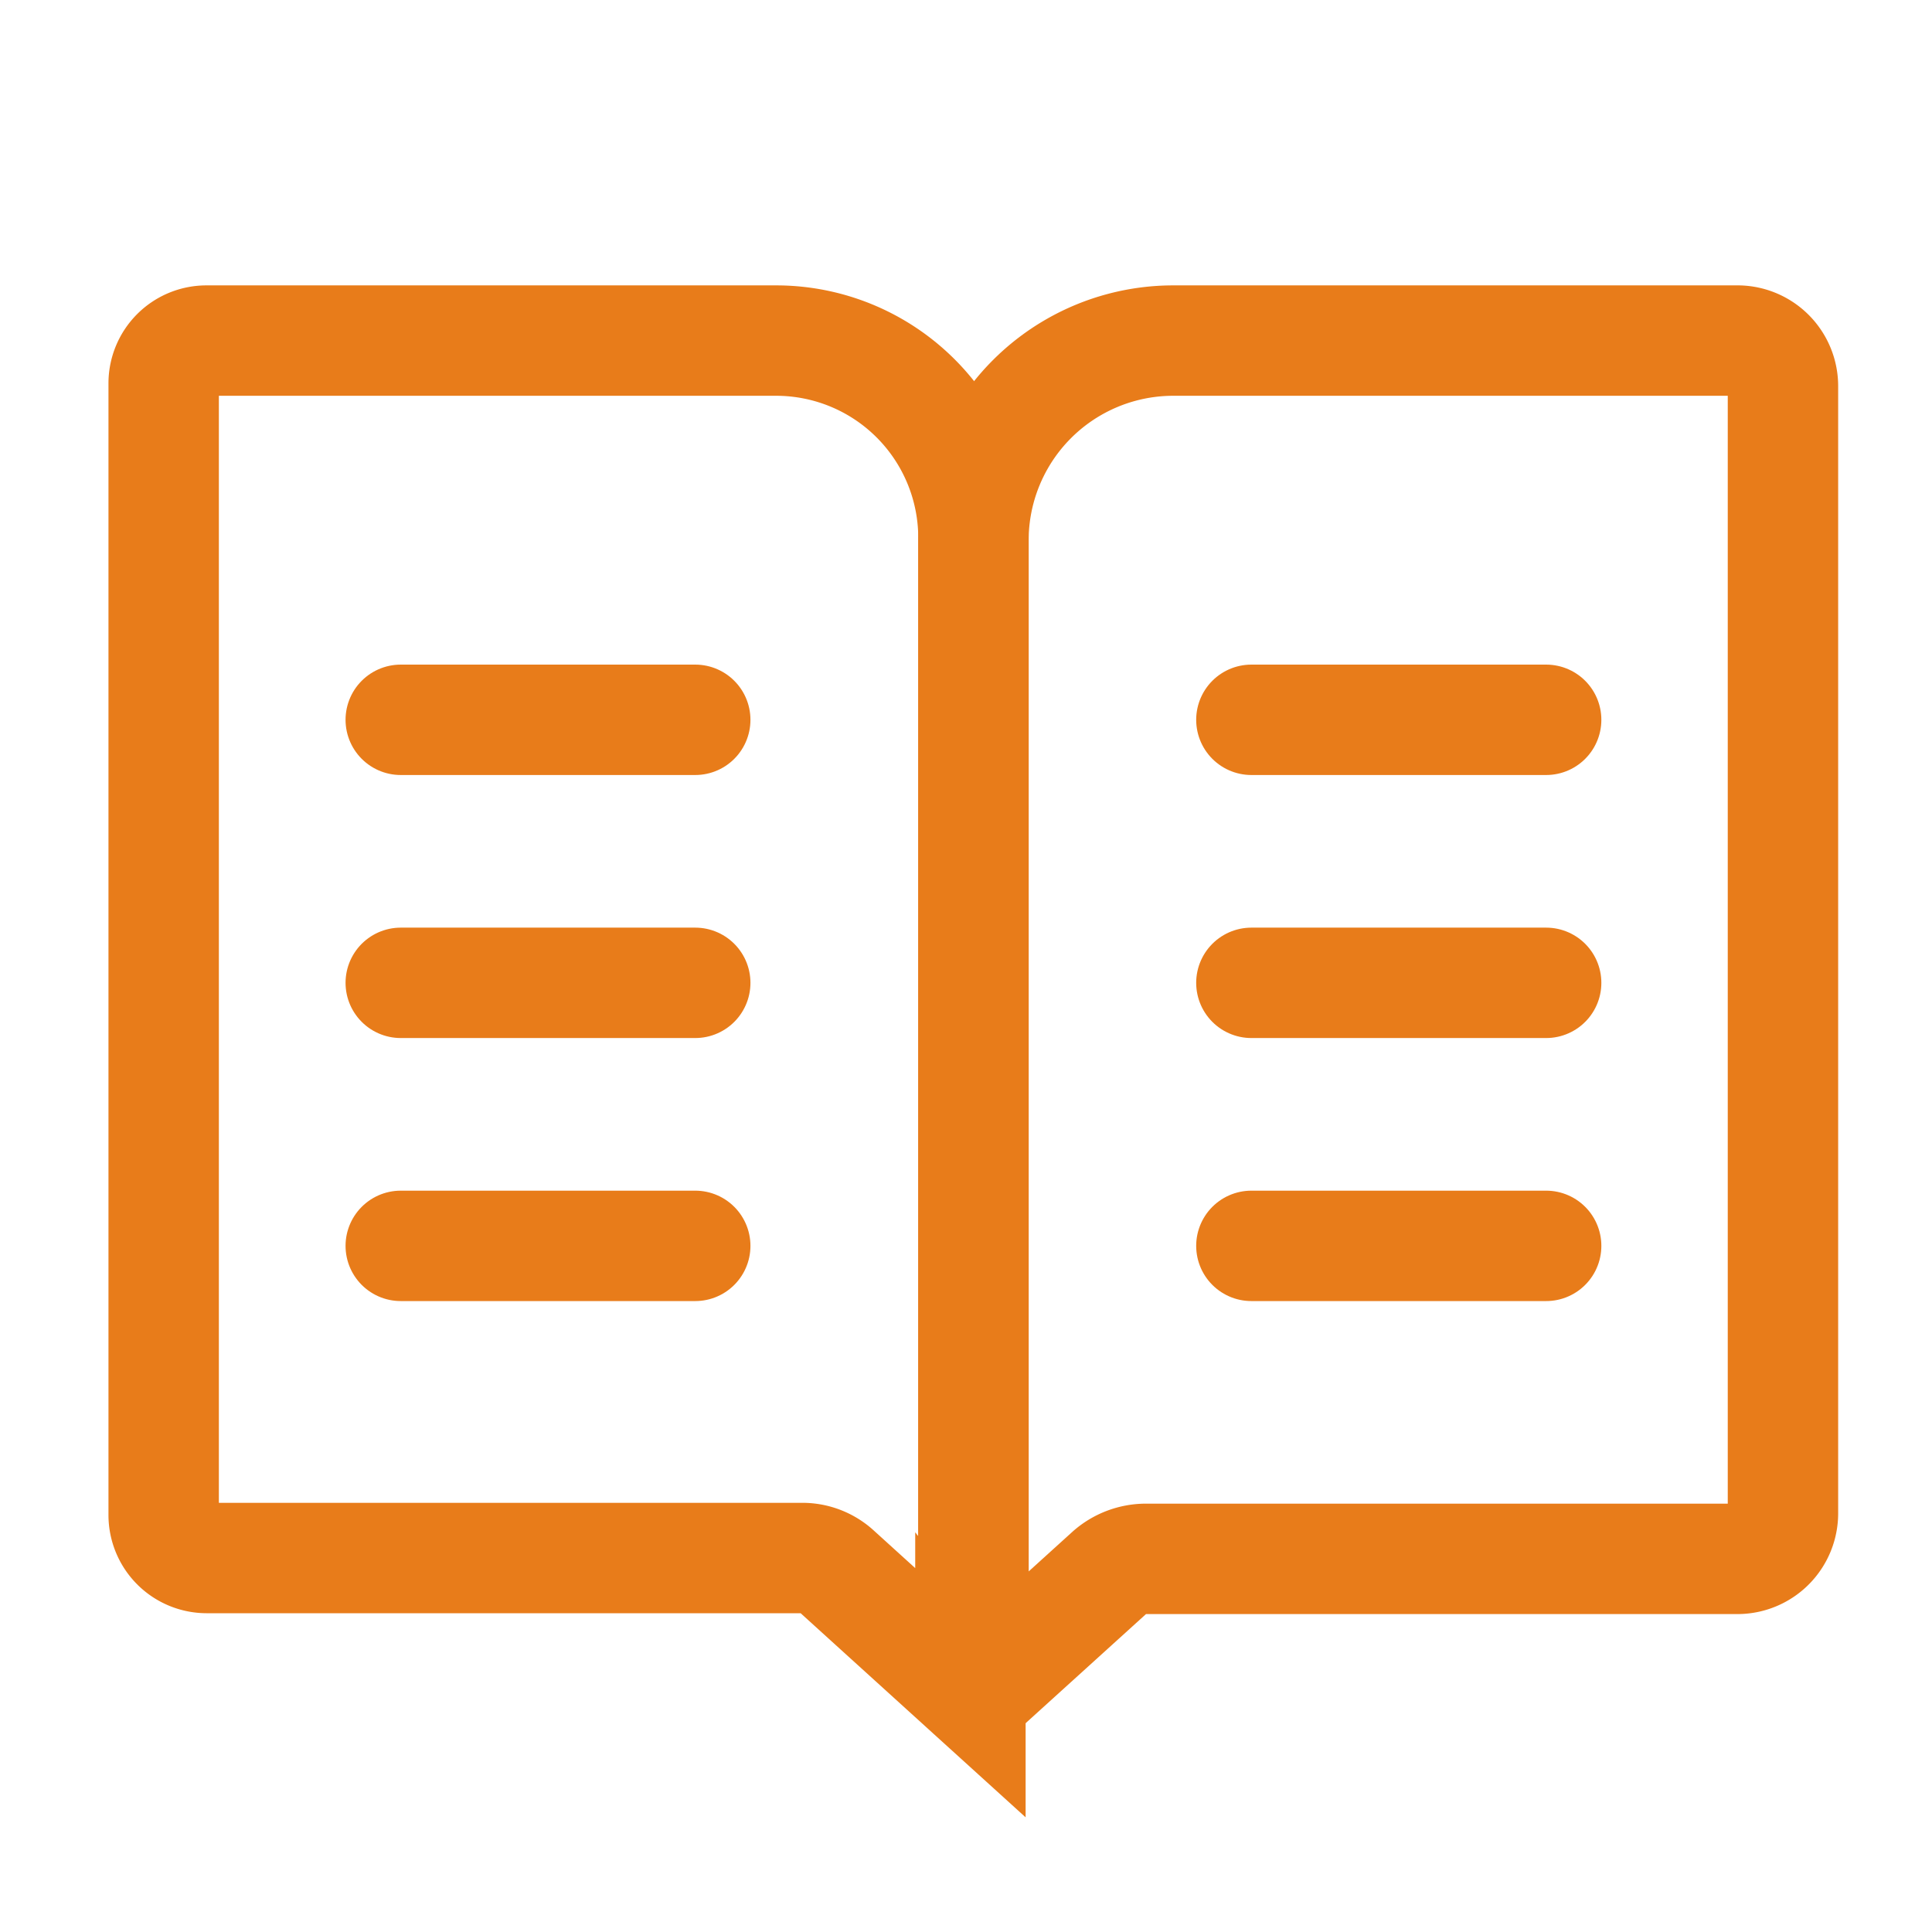 <svg xmlns="http://www.w3.org/2000/svg" viewBox="0 0 70 70"><defs><style>.cls-1,.cls-2{fill:none;stroke:#e87c1a;stroke-miterlimit:10;stroke-width:4px;}.cls-2{stroke-linecap:round;}</style></defs><g id="book"><path class="cls-1" d="M42.52,12.34H63A1.65,1.65,0,0,1,64.6,14V54.82A1.65,1.65,0,0,1,63,56.48H41.51a2,2,0,0,0-1.31.5l-4.81,4.36a.07.07,0,0,1-.12-.06V19.59A7.24,7.24,0,0,1,42.52,12.34Z"/><line class="cls-2" x1="45.34" y1="26.08" x2="56.02" y2="26.08"/><line class="cls-2" x1="45.34" y1="35.61" x2="56.02" y2="35.61"/><line class="cls-2" x1="45.34" y1="45.14" x2="56.02" y2="45.14"/><path class="cls-1" d="M28.12,12.34H7.48a1.55,1.55,0,0,0-1.55,1.55v41a1.56,1.56,0,0,0,1.55,1.56H29.07a1.84,1.84,0,0,1,1.24.48l4.85,4.4a.07.07,0,0,0,.11,0V19.49A7.15,7.15,0,0,0,28.12,12.34Z"/><line class="cls-2" x1="25.19" y1="26.08" x2="14.52" y2="26.08"/><line class="cls-2" x1="25.19" y1="35.61" x2="14.52" y2="35.61"/><line class="cls-2" x1="25.19" y1="45.14" x2="14.52" y2="45.14"/></g></svg>